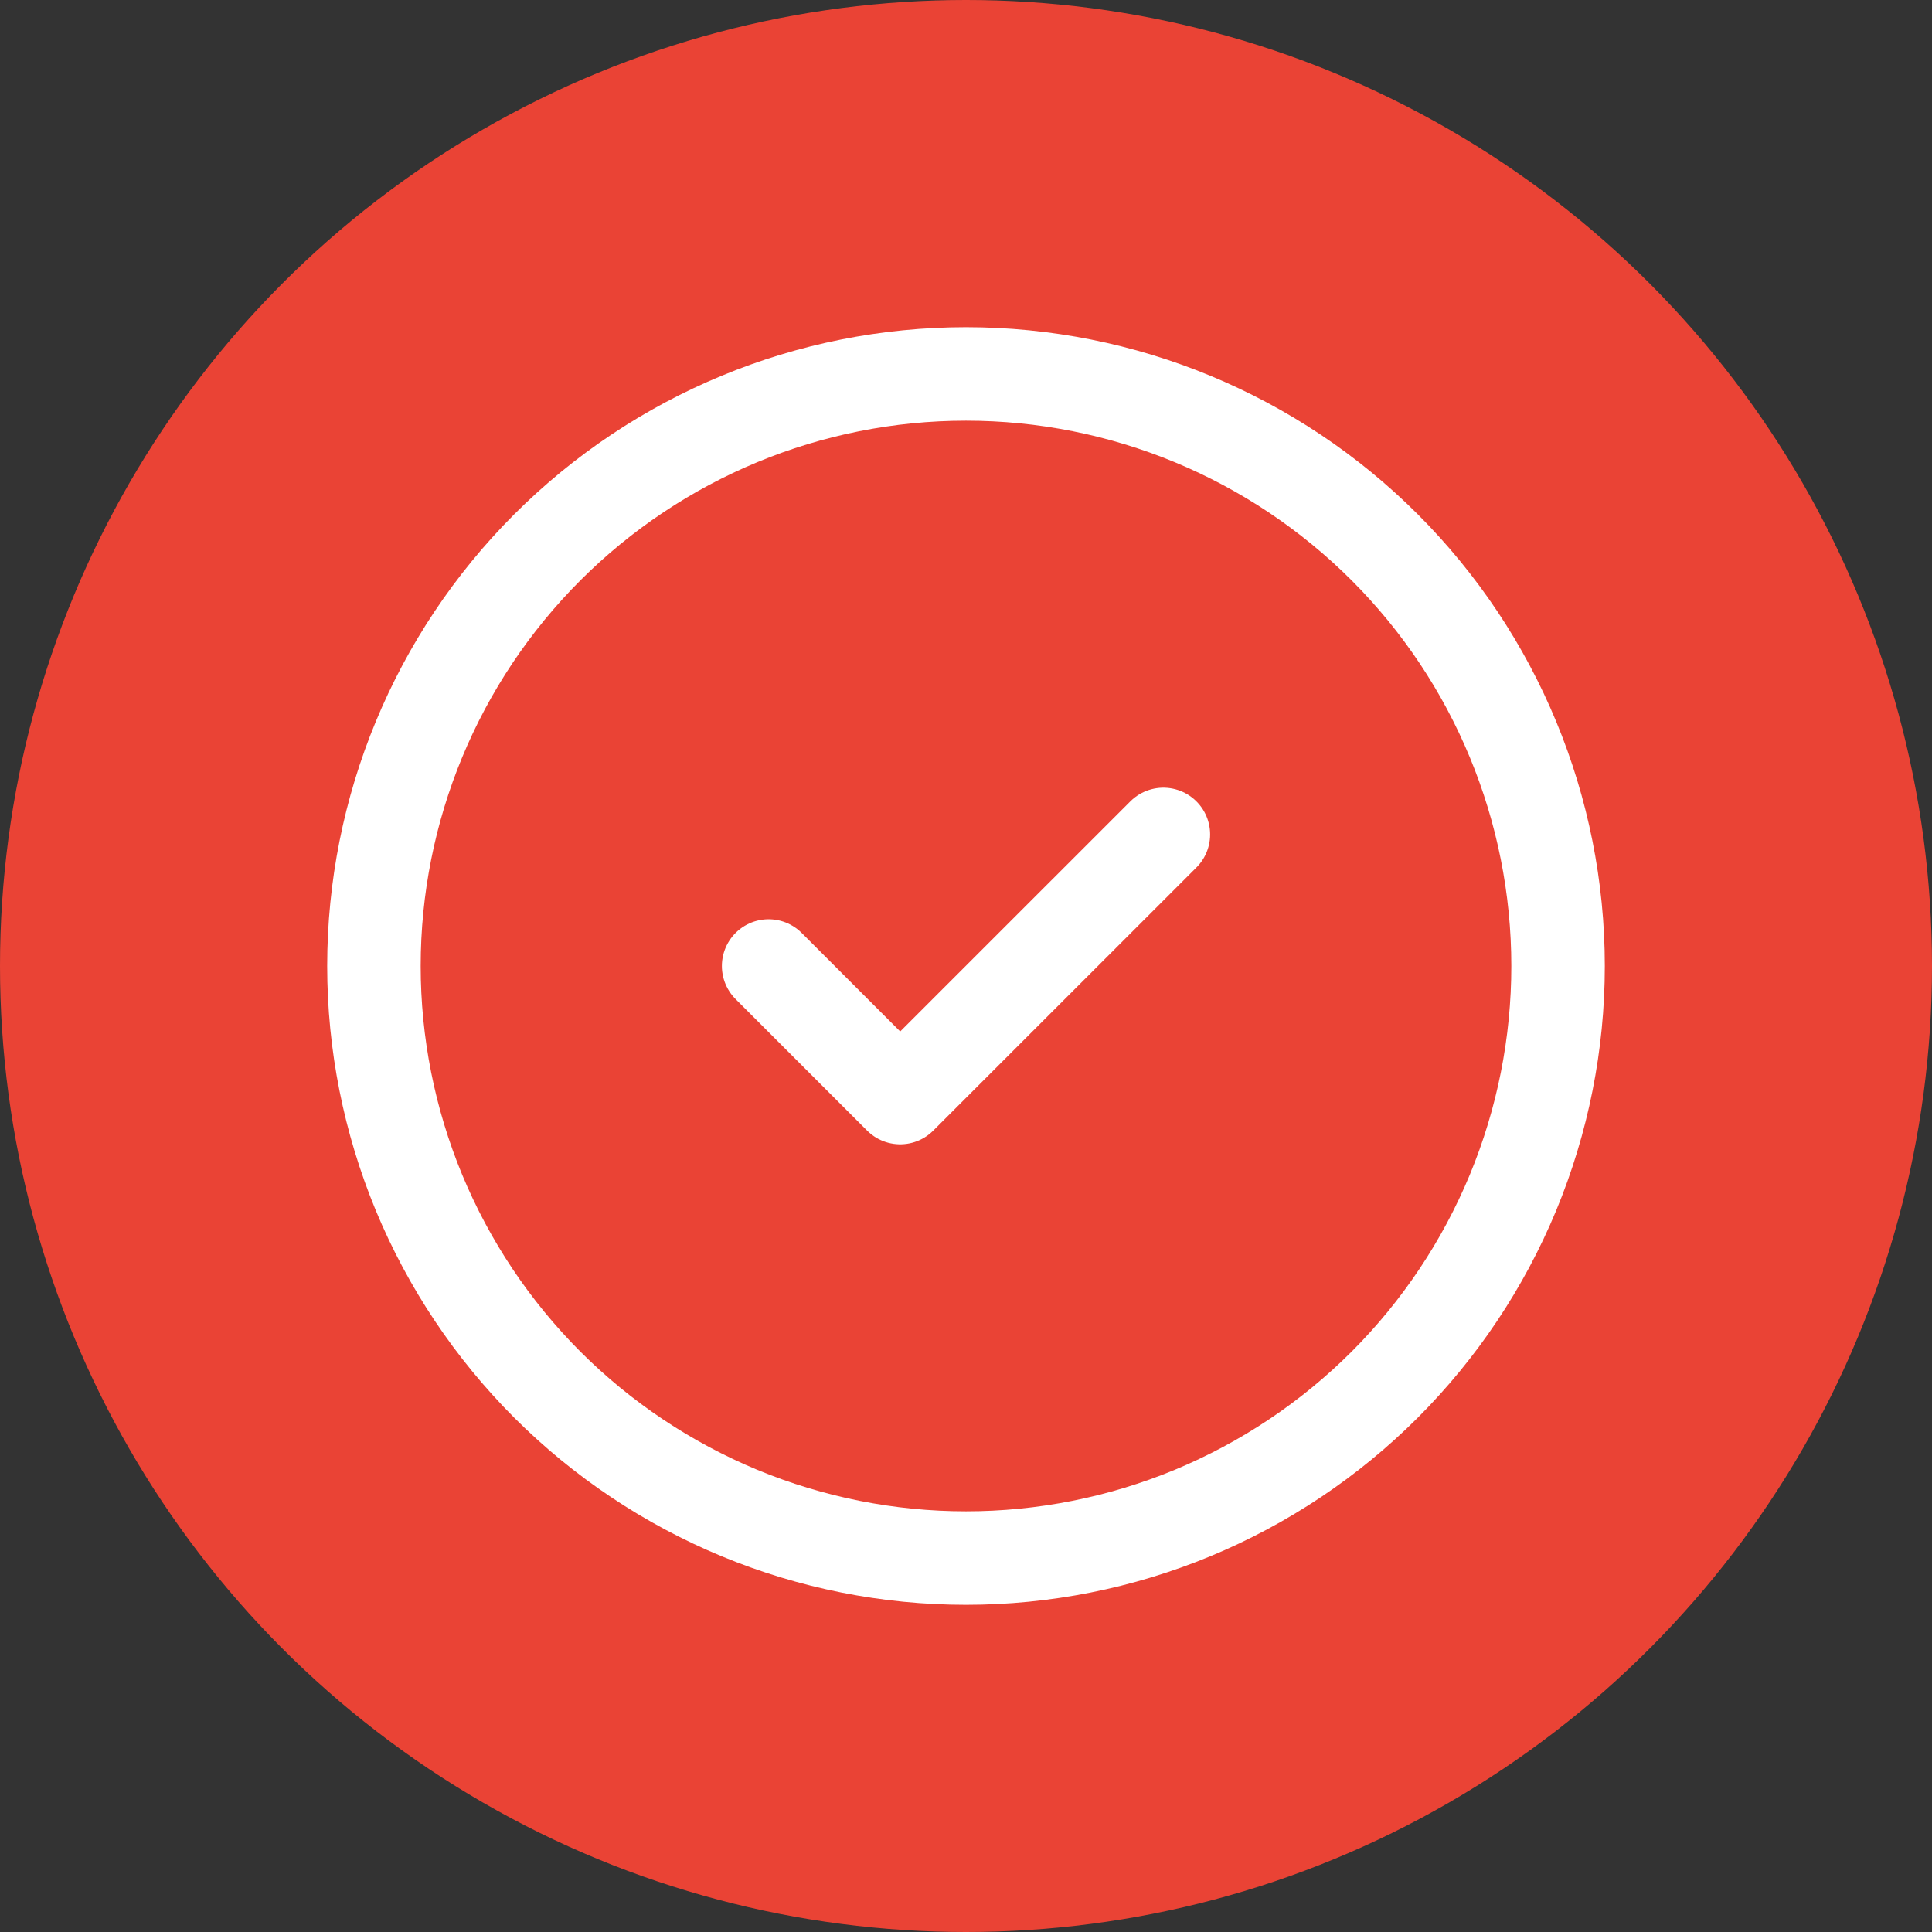 <svg width="31" height="31" viewBox="0 0 31 31" fill="none" xmlns="http://www.w3.org/2000/svg">
<rect x="0" y="0" width="31" height="31" fill="#333333" stroke="none"/>
<circle cx="15.5" cy="15.5" r="15.5" fill="#EA4335"/>
<path d="M12.333 15.5L14.444 17.611L18.667 13.389M25 15.5C25 16.748 24.754 17.983 24.277 19.136C23.799 20.288 23.1 21.335 22.218 22.218C21.335 23.1 20.288 23.799 19.136 24.277C17.983 24.754 16.748 25 15.5 25C14.252 25 13.017 24.754 11.864 24.277C10.712 23.799 9.665 23.1 8.782 22.218C7.9 21.335 7.201 20.288 6.723 19.136C6.246 17.983 6 16.748 6 15.5C6 12.98 7.001 10.564 8.782 8.782C10.564 7.001 12.98 6 15.5 6C18.02 6 20.436 7.001 22.218 8.782C23.999 10.564 25 12.98 25 15.5Z" stroke="white" stroke-width="1.5" stroke-linecap="round" stroke-linejoin="round"/>
</svg>
